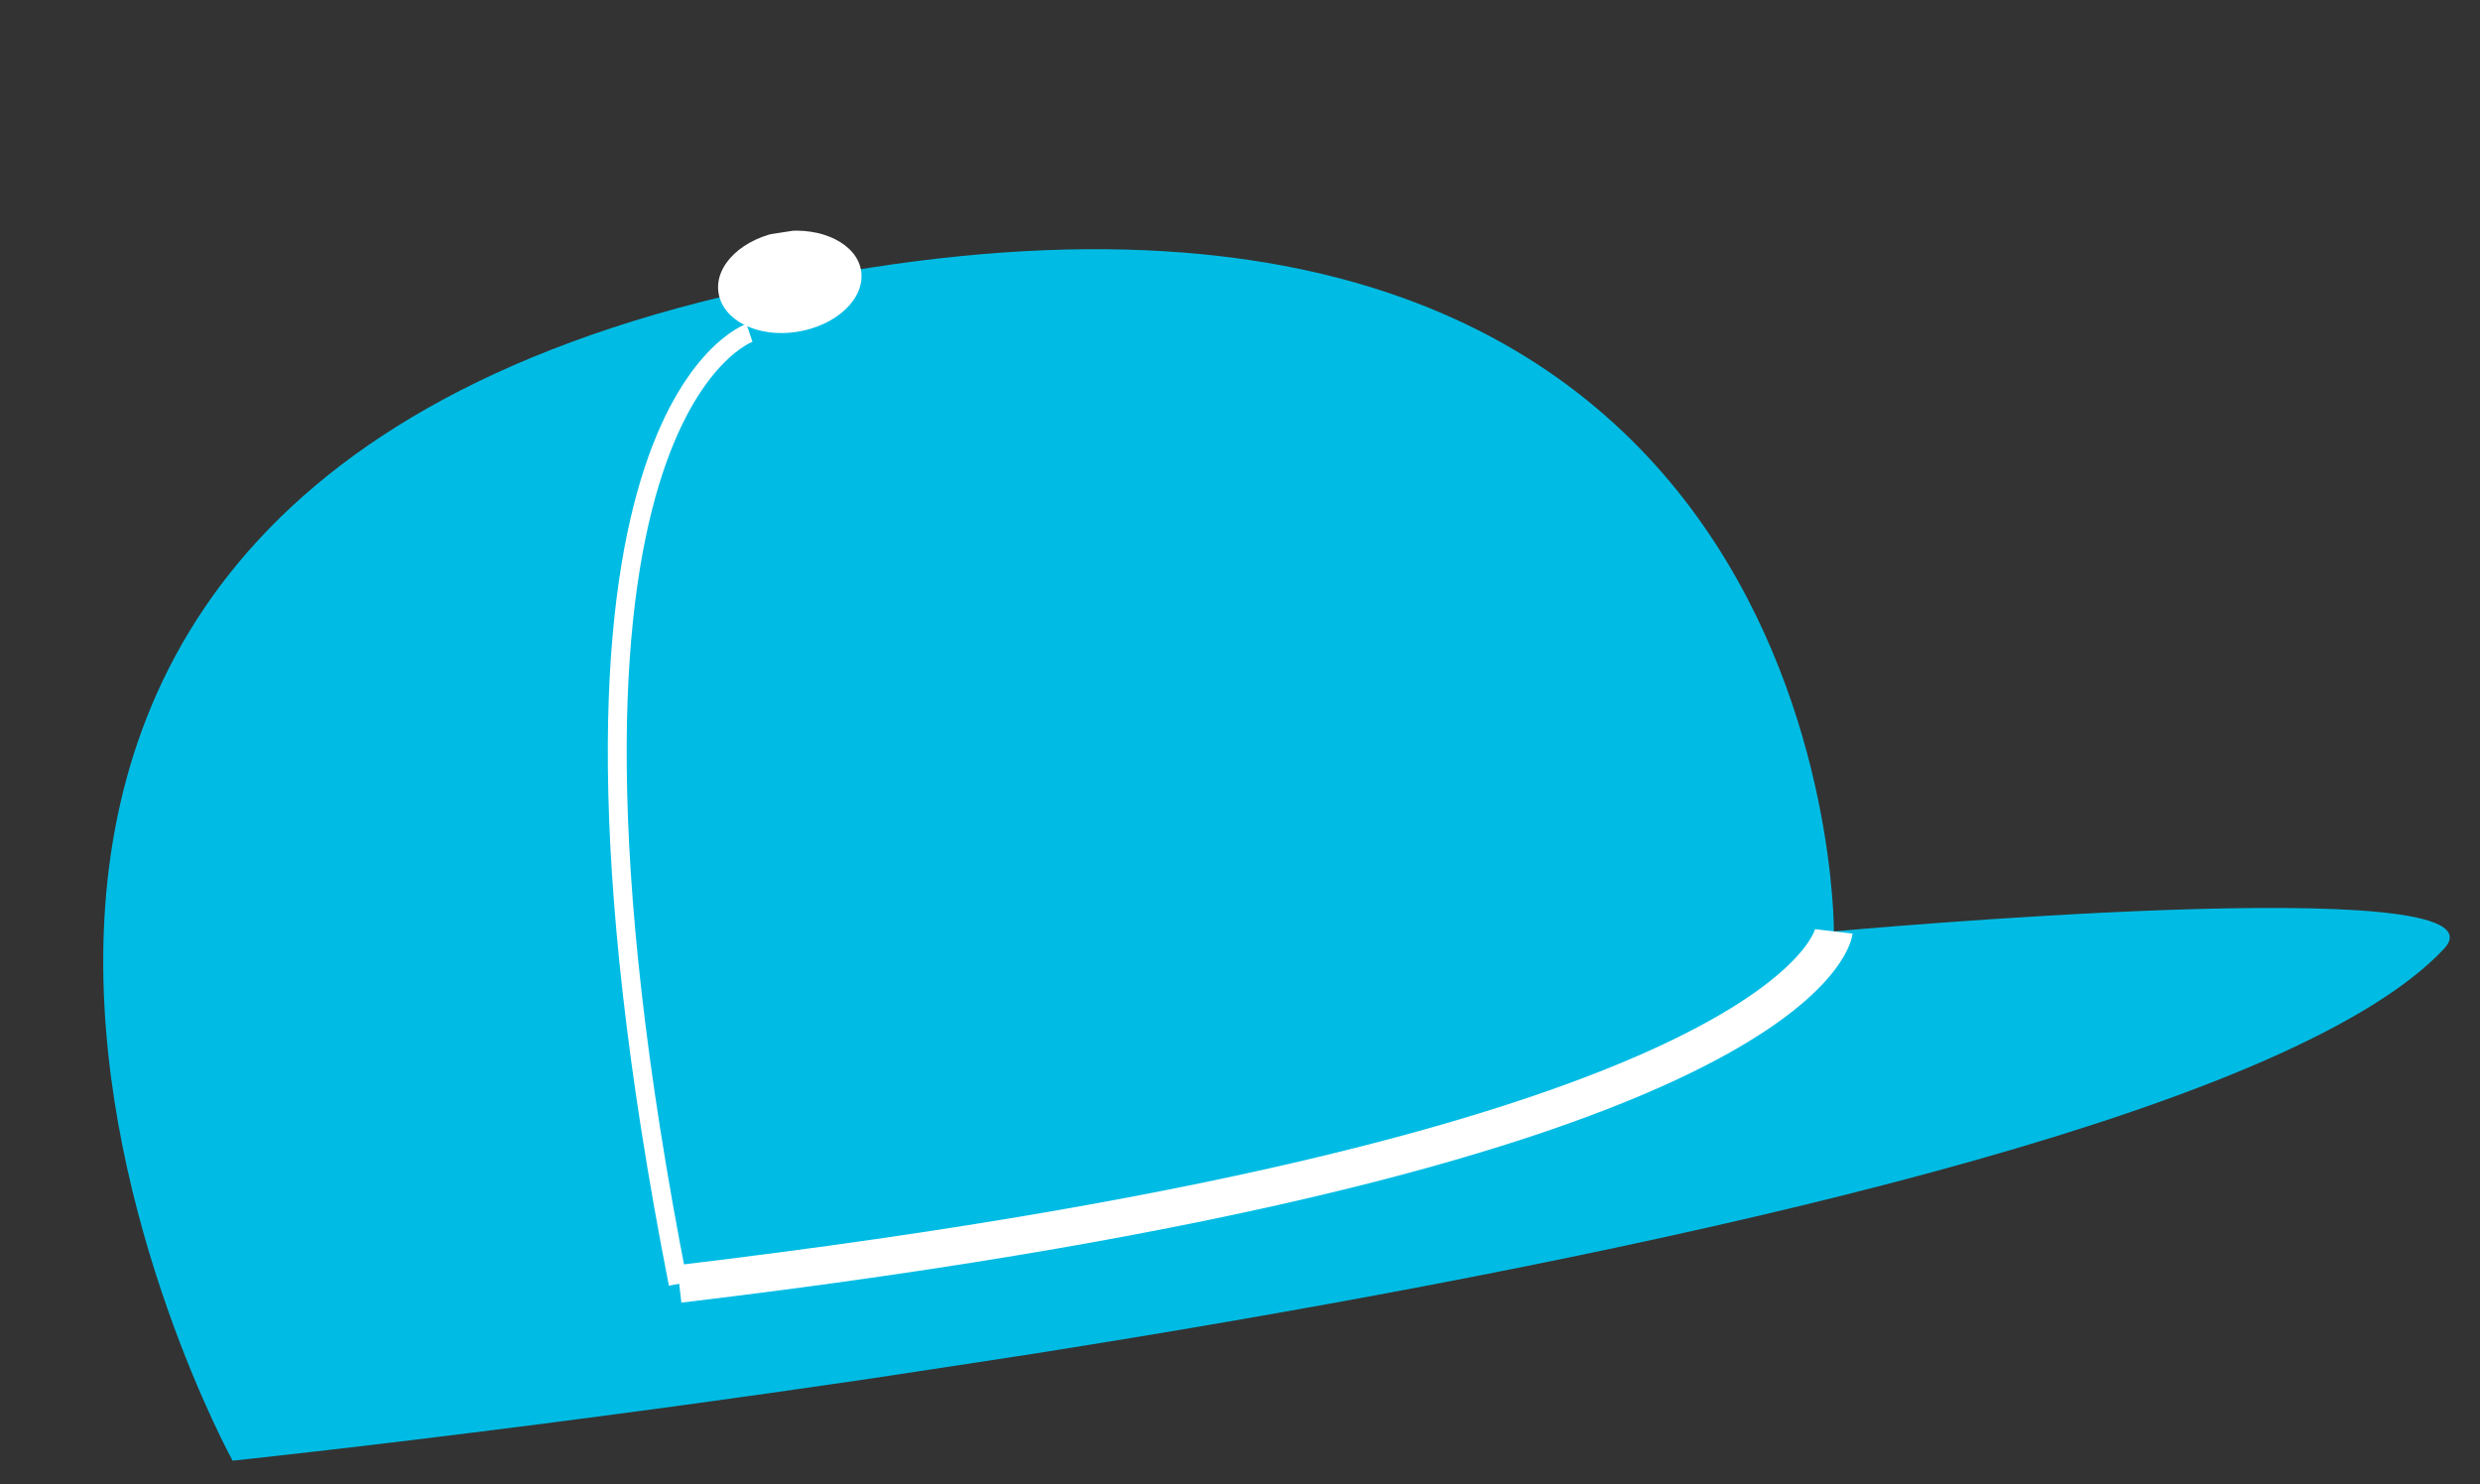<svg xmlns="http://www.w3.org/2000/svg" xmlns:xlink="http://www.w3.org/1999/xlink" viewBox="0 0 239.9 143.6"><rect x="0" y="0" width="239.9" height="143.6" fill="#333333" stroke="none"/><defs><path id="a" d="M223.204.006l16.702 109.635L16.68 143.65-.022 34.01z"/></defs><clipPath id="b"><use xlink:href="#a" overflow="visible"/></clipPath><path clip-path="url(#b)" fill="#00BCE4" d="M22.5 141.3S-28.3 48.9 74.8 27.6C177.9 6.2 177.4 90.1 177.4 90.1s66.4-6.1 59 1.7c-28.2 30.1-213.9 49.5-213.9 49.5"/><defs><path id="c" d="M223.204.006l16.702 109.635L16.68 143.65-.022 34.01z"/></defs><clipPath id="d"><use xlink:href="#c" overflow="visible"/></clipPath><path clip-path="url(#d)" fill="none" stroke="#FFF" stroke-width="3.645" stroke-miterlimit="10" d="M65.7 124.2c109.2-13 111.7-34.1 111.7-34.1"/><defs><path id="e" d="M223.204.006l16.702 109.635L16.68 143.65-.022 34.01z"/></defs><clipPath id="f"><use xlink:href="#e" overflow="visible"/></clipPath><path clip-path="url(#f)" fill="#FFF" d="M83.3 26.2c.4 2.7-2.4 5.3-6.2 5.9-3.8.6-7.2-1.1-7.6-3.8s2.4-5.3 6.2-5.9c3.8-.5 7.2 1.2 7.6 3.8"/><defs><path id="g" d="M223.204.006l16.702 109.635L16.68 143.65-.022 34.01z"/></defs><clipPath id="h"><use xlink:href="#g" overflow="visible"/></clipPath><path clip-path="url(#h)" fill="none" stroke="#FFF" stroke-width="1.825" stroke-miterlimit="10" d="M72.5 32.2s-23.4 7.9-6.9 92"/></svg>